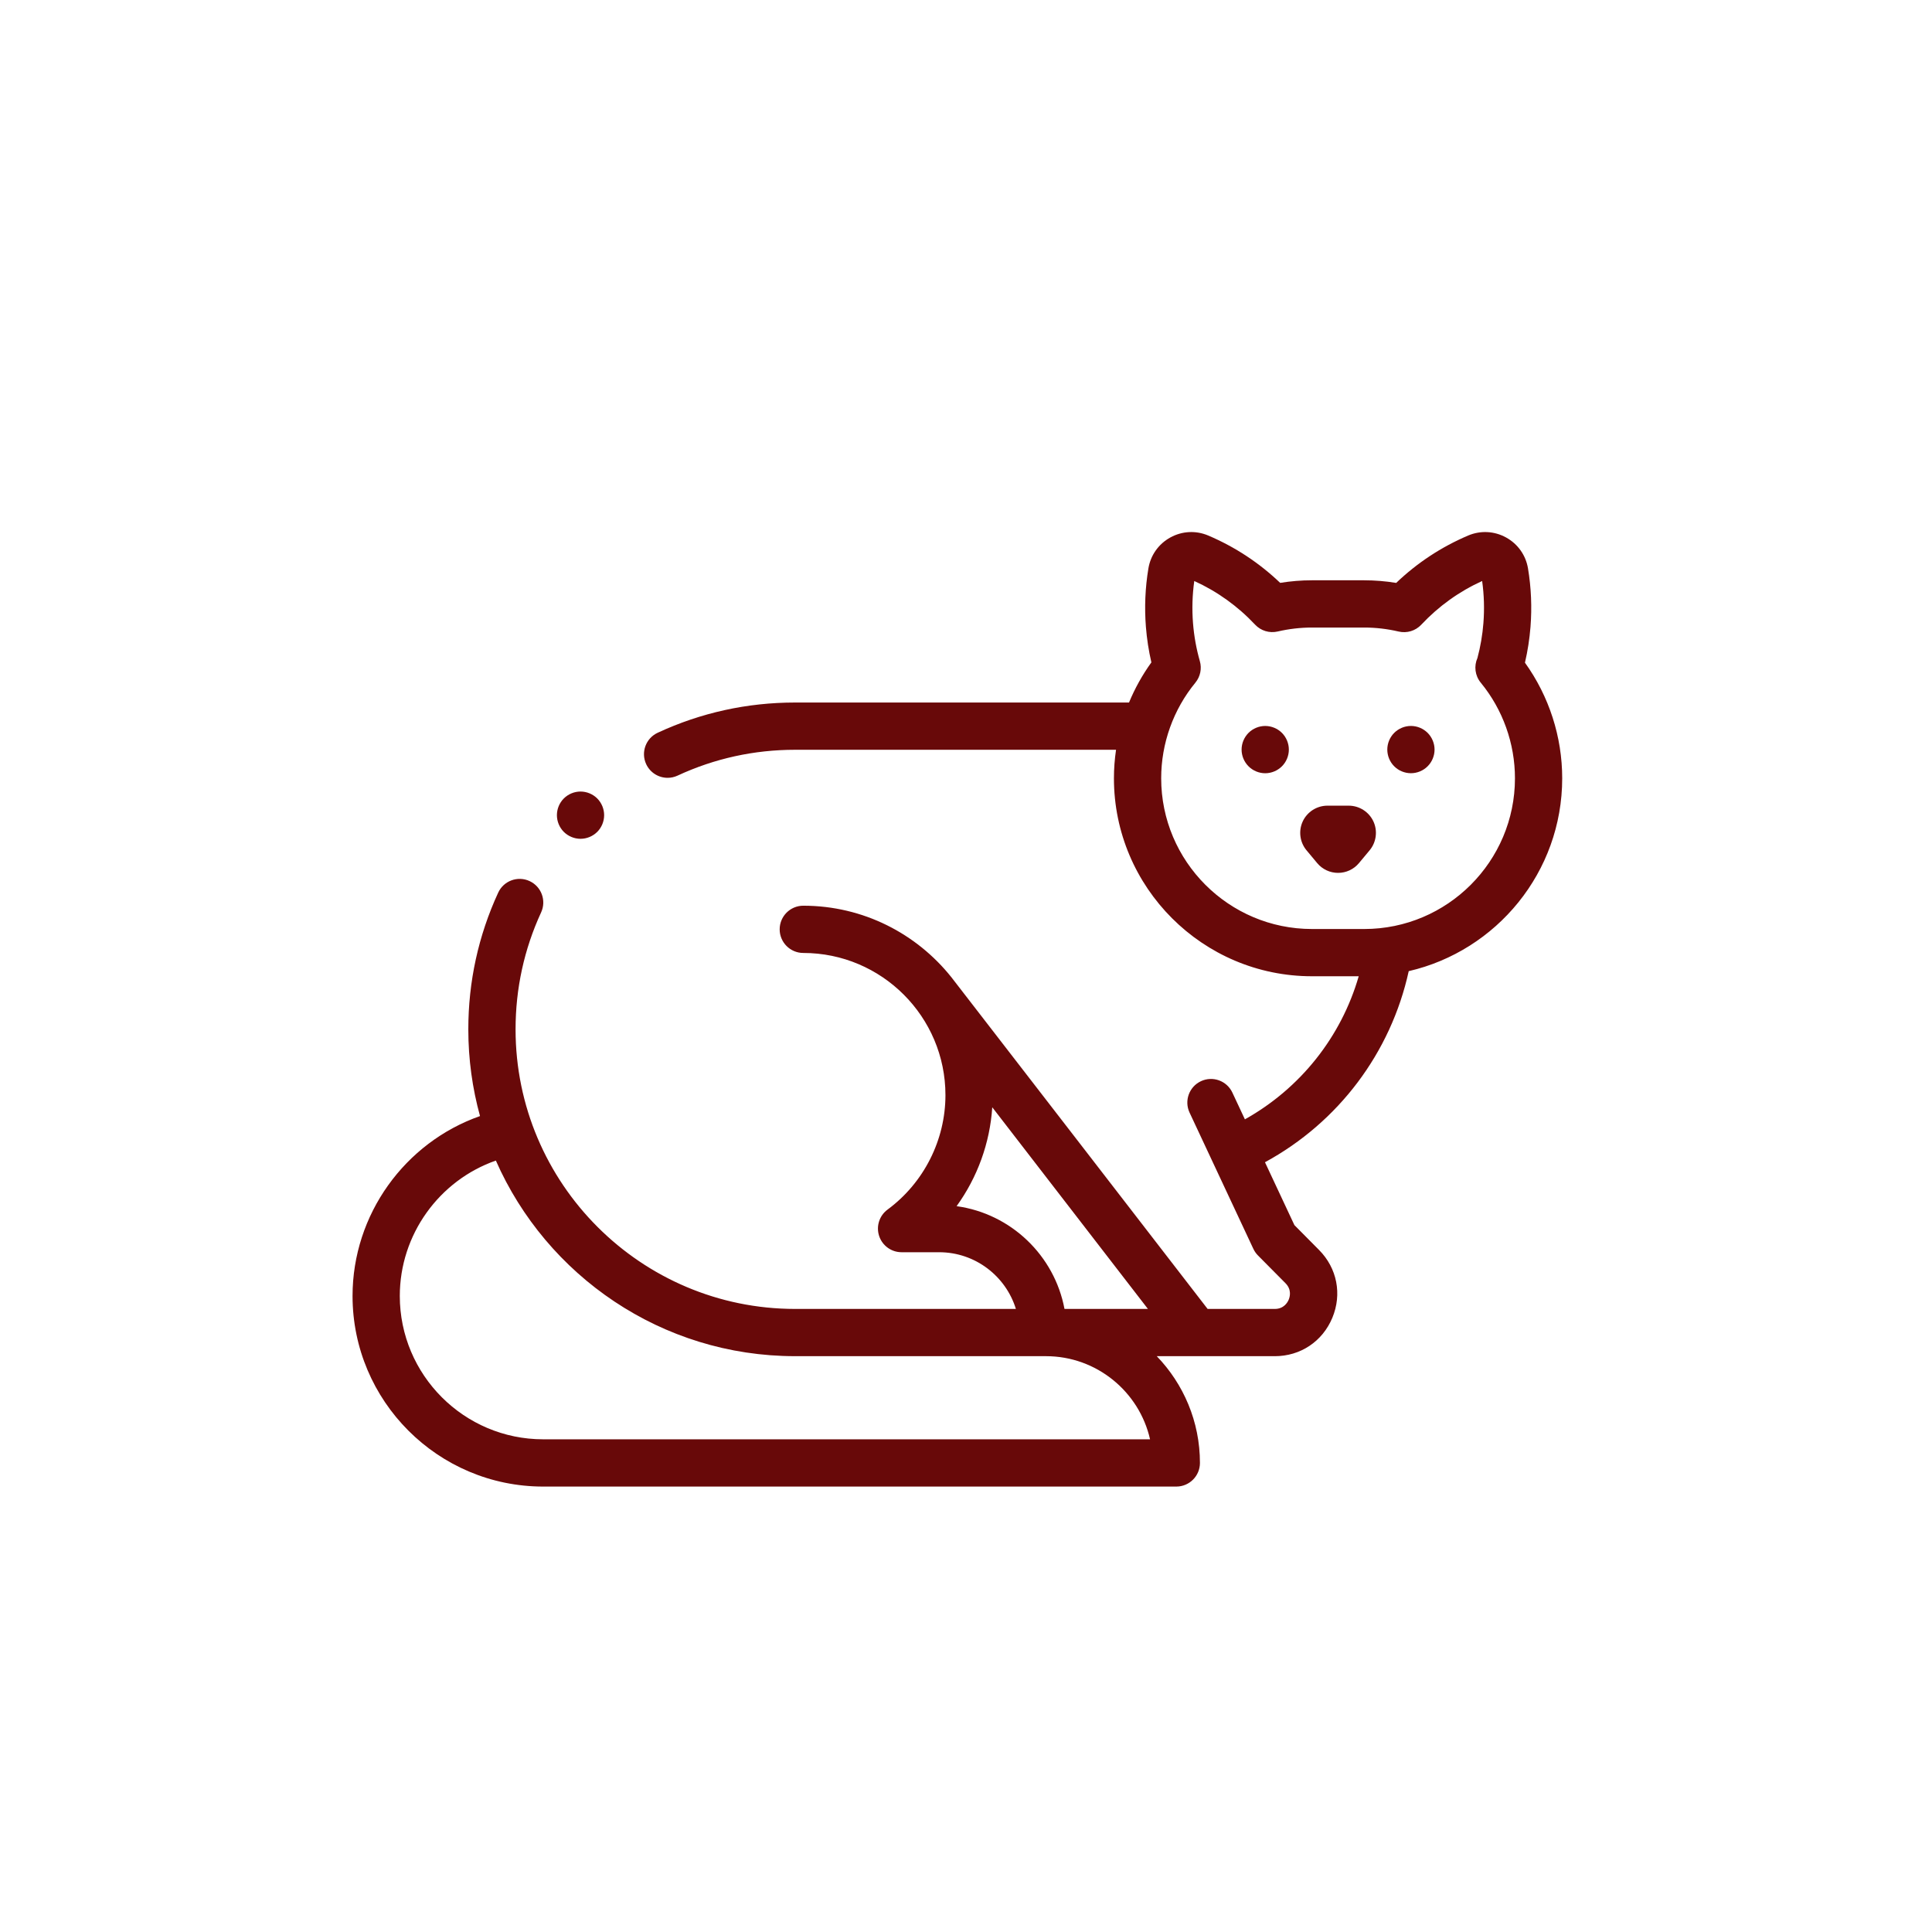 <?xml version="1.0" encoding="utf-8"?>
<!-- Generator: Adobe Illustrator 17.0.0, SVG Export Plug-In . SVG Version: 6.00 Build 0)  -->
<!DOCTYPE svg PUBLIC "-//W3C//DTD SVG 1.1//EN" "http://www.w3.org/Graphics/SVG/1.1/DTD/svg11.dtd">
<svg version="1.1" id="Capa_1" xmlns="http://www.w3.org/2000/svg" xmlns:xlink="http://www.w3.org/1999/xlink" x="0px" y="0px"
	 width="512px" height="512px" viewBox="0 0 512 512" enable-background="new 0 0 512 512" xml:space="preserve">
<g id="XMLID_51_">
	<path id="XMLID_76_" fill="#680909" d="M363.956,217.662c-1.181-2.523-3.745-4.152-6.53-4.152h-5.649
		c-2.786,0-5.348,1.63-6.53,4.152c-1.181,2.523-0.793,5.535,0.991,7.674l2.824,3.389c1.374,1.65,3.394,2.596,5.541,2.596
		c2.147,0,4.166-0.946,5.54-2.595l2.824-3.39C364.749,223.197,365.138,220.185,363.956,217.662L363.956,217.662z"/>
	<path id="XMLID_87_" fill="#680909" d="M335.297,192.387c-1.647,0-3.262,0.67-4.427,1.835c-1.165,1.171-1.835,2.78-1.835,4.427
		c0,1.653,0.67,3.262,1.835,4.427c1.165,1.171,2.78,1.841,4.427,1.841s3.262-0.67,4.427-1.841c1.165-1.158,1.835-2.774,1.835-4.427
		c0-1.647-0.67-3.262-1.835-4.427S336.944,192.387,335.297,192.387z"/>
	<path id="XMLID_92_" fill="#680909" d="M373.91,204.909c1.647,0,3.262-0.664,4.427-1.835c1.165-1.165,1.835-2.774,1.835-4.427
		c0-1.647-0.67-3.262-1.835-4.427c-1.165-1.165-2.78-1.835-4.427-1.835c-1.653,0-3.262,0.67-4.433,1.835
		c-1.165,1.165-1.828,2.78-1.828,4.427c0,1.653,0.664,3.262,1.828,4.427C370.641,204.245,372.257,204.909,373.91,204.909z"/>
	<path id="XMLID_102_" fill="#680909" d="M373.327,257.363c23.267-5.368,40.673-26.24,40.673-51.114
		c0-10.997-3.484-21.749-9.871-30.632c0.724-3.116,1.217-6.296,1.469-9.492c0.408-5.189,0.185-10.402-0.662-15.495
		c-0.583-3.503-2.705-6.492-5.823-8.202c-3.118-1.711-6.781-1.894-10.048-0.503c-7.1,3.022-13.498,7.235-19.061,12.551
		c-2.811-0.461-5.648-0.693-8.471-0.693H347.67c-2.802,0-5.619,0.229-8.41,0.683c-5.561-5.311-11.955-9.521-19.051-12.541
		c-3.268-1.391-6.93-1.207-10.049,0.504c-3.117,1.711-5.239,4.7-5.822,8.202c-0.848,5.093-1.071,10.306-0.662,15.496
		c0.25,3.169,0.737,6.324,1.451,9.415c-2.39,3.312-4.374,6.885-5.926,10.634h-88.481c-12.721,0-24.98,2.697-36.434,8.014
		c-3.136,1.456-4.499,5.179-3.042,8.315c1.06,2.283,3.322,3.626,5.683,3.626c0.883,0,1.779-0.188,2.633-0.584
		c9.791-4.546,20.275-6.85,31.161-6.85h85.04c-0.364,2.492-0.558,5.015-0.558,7.552c0,28.93,23.537,52.467,52.467,52.467h12.403
		c-4.649,16.08-15.456,29.7-30.164,37.921l-3.322-7.095c-1.467-3.132-5.194-4.482-8.325-3.015c-3.132,1.466-4.482,5.194-3.015,8.326
		l16.905,36.106c0.305,0.651,0.719,1.243,1.225,1.754l7.293,7.355c1.693,1.708,1.16,3.613,0.852,4.352s-1.285,2.459-3.69,2.459
		h-17.803c0,0-67.74-87.732-67.9-87.898c-9.205-11.542-23.372-18.959-39.248-18.959c-3.458,0-6.261,2.803-6.261,6.261
		c0,3.458,2.803,6.261,6.261,6.261c20.772,0,37.672,16.9,37.672,37.672c0,11.911-5.735,23.252-15.342,30.337
		c-2.176,1.605-3.076,4.426-2.231,6.995c0.845,2.569,3.243,4.305,5.947,4.305h9.947c9.56,0,17.669,6.334,20.348,15.027h-58.501
		c-40.854-0.001-74.091-33.239-74.091-74.093c0-10.821,2.278-21.247,6.77-30.989c1.448-3.14,0.076-6.859-3.064-8.307
		c-3.139-1.448-6.86-0.076-8.308,3.064c-5.256,11.398-7.92,23.589-7.92,36.233c0,7.954,1.083,15.659,3.101,22.981
		c-19.922,7.004-33.78,26.078-33.78,47.671c0,27.853,22.66,50.515,50.515,50.515h167.792c3.458,0,6.261-2.803,6.261-6.261
		c0-10.977-4.364-20.948-11.439-28.291h31.275c6.793,0,12.636-3.895,15.248-10.165c2.613-6.271,1.265-13.162-3.519-17.986
		l-6.529-6.584l-7.802-16.663C354.692,297.423,368.581,278.991,373.327,257.363L373.327,257.363z M307.725,206.248
		c0-9.224,3.22-18.223,9.066-25.338c1.305-1.588,1.747-3.717,1.183-5.693c-0.934-3.274-1.544-6.664-1.813-10.076
		c-0.294-3.74-0.182-7.492,0.334-11.172c6.085,2.771,11.504,6.659,16.122,11.573c1.528,1.625,3.805,2.315,5.979,1.811
		c2.995-0.696,6.049-1.049,9.075-1.049h13.862c3.044,0,6.115,0.357,9.126,1.061c2.177,0.509,4.458-0.181,5.988-1.81
		c4.62-4.919,10.043-8.811,16.134-11.584c0.516,3.681,0.628,7.433,0.334,11.172c-0.246,3.122-0.777,6.223-1.58,9.234
		c-0.951,2.122-0.662,4.661,0.877,6.535c5.847,7.115,9.066,16.114,9.066,25.339c0,22.026-17.919,39.945-39.945,39.945H347.67
		C325.644,246.193,307.725,228.274,307.725,206.248z M253.509,319.646c5.505-7.619,8.831-16.715,9.451-26.207l41.25,53.44h-22.108
		C279.438,332.709,267.905,321.629,253.509,319.646z M143.942,381.43c-20.949,0-37.992-17.043-37.992-37.992
		c0-16.262,10.446-30.625,25.455-35.875c13.421,30.492,43.921,51.837,79.317,51.837h66.461c13.448,0,24.736,9.432,27.592,22.03
		L143.942,381.43L143.942,381.43z"/>
	<path id="XMLID_112_" fill="#680909" d="M153.842,222.291c1.653,0,3.262-0.67,4.433-1.835c1.165-1.165,1.828-2.78,1.828-4.427
		c0-1.647-0.664-3.262-1.828-4.427c-1.171-1.165-2.78-1.835-4.433-1.835c-1.647,0-3.256,0.67-4.427,1.835
		c-1.165,1.165-1.828,2.78-1.828,4.427c0,1.647,0.664,3.262,1.828,4.427C150.586,221.62,152.195,222.291,153.842,222.291z"/>
</g>
</svg>
